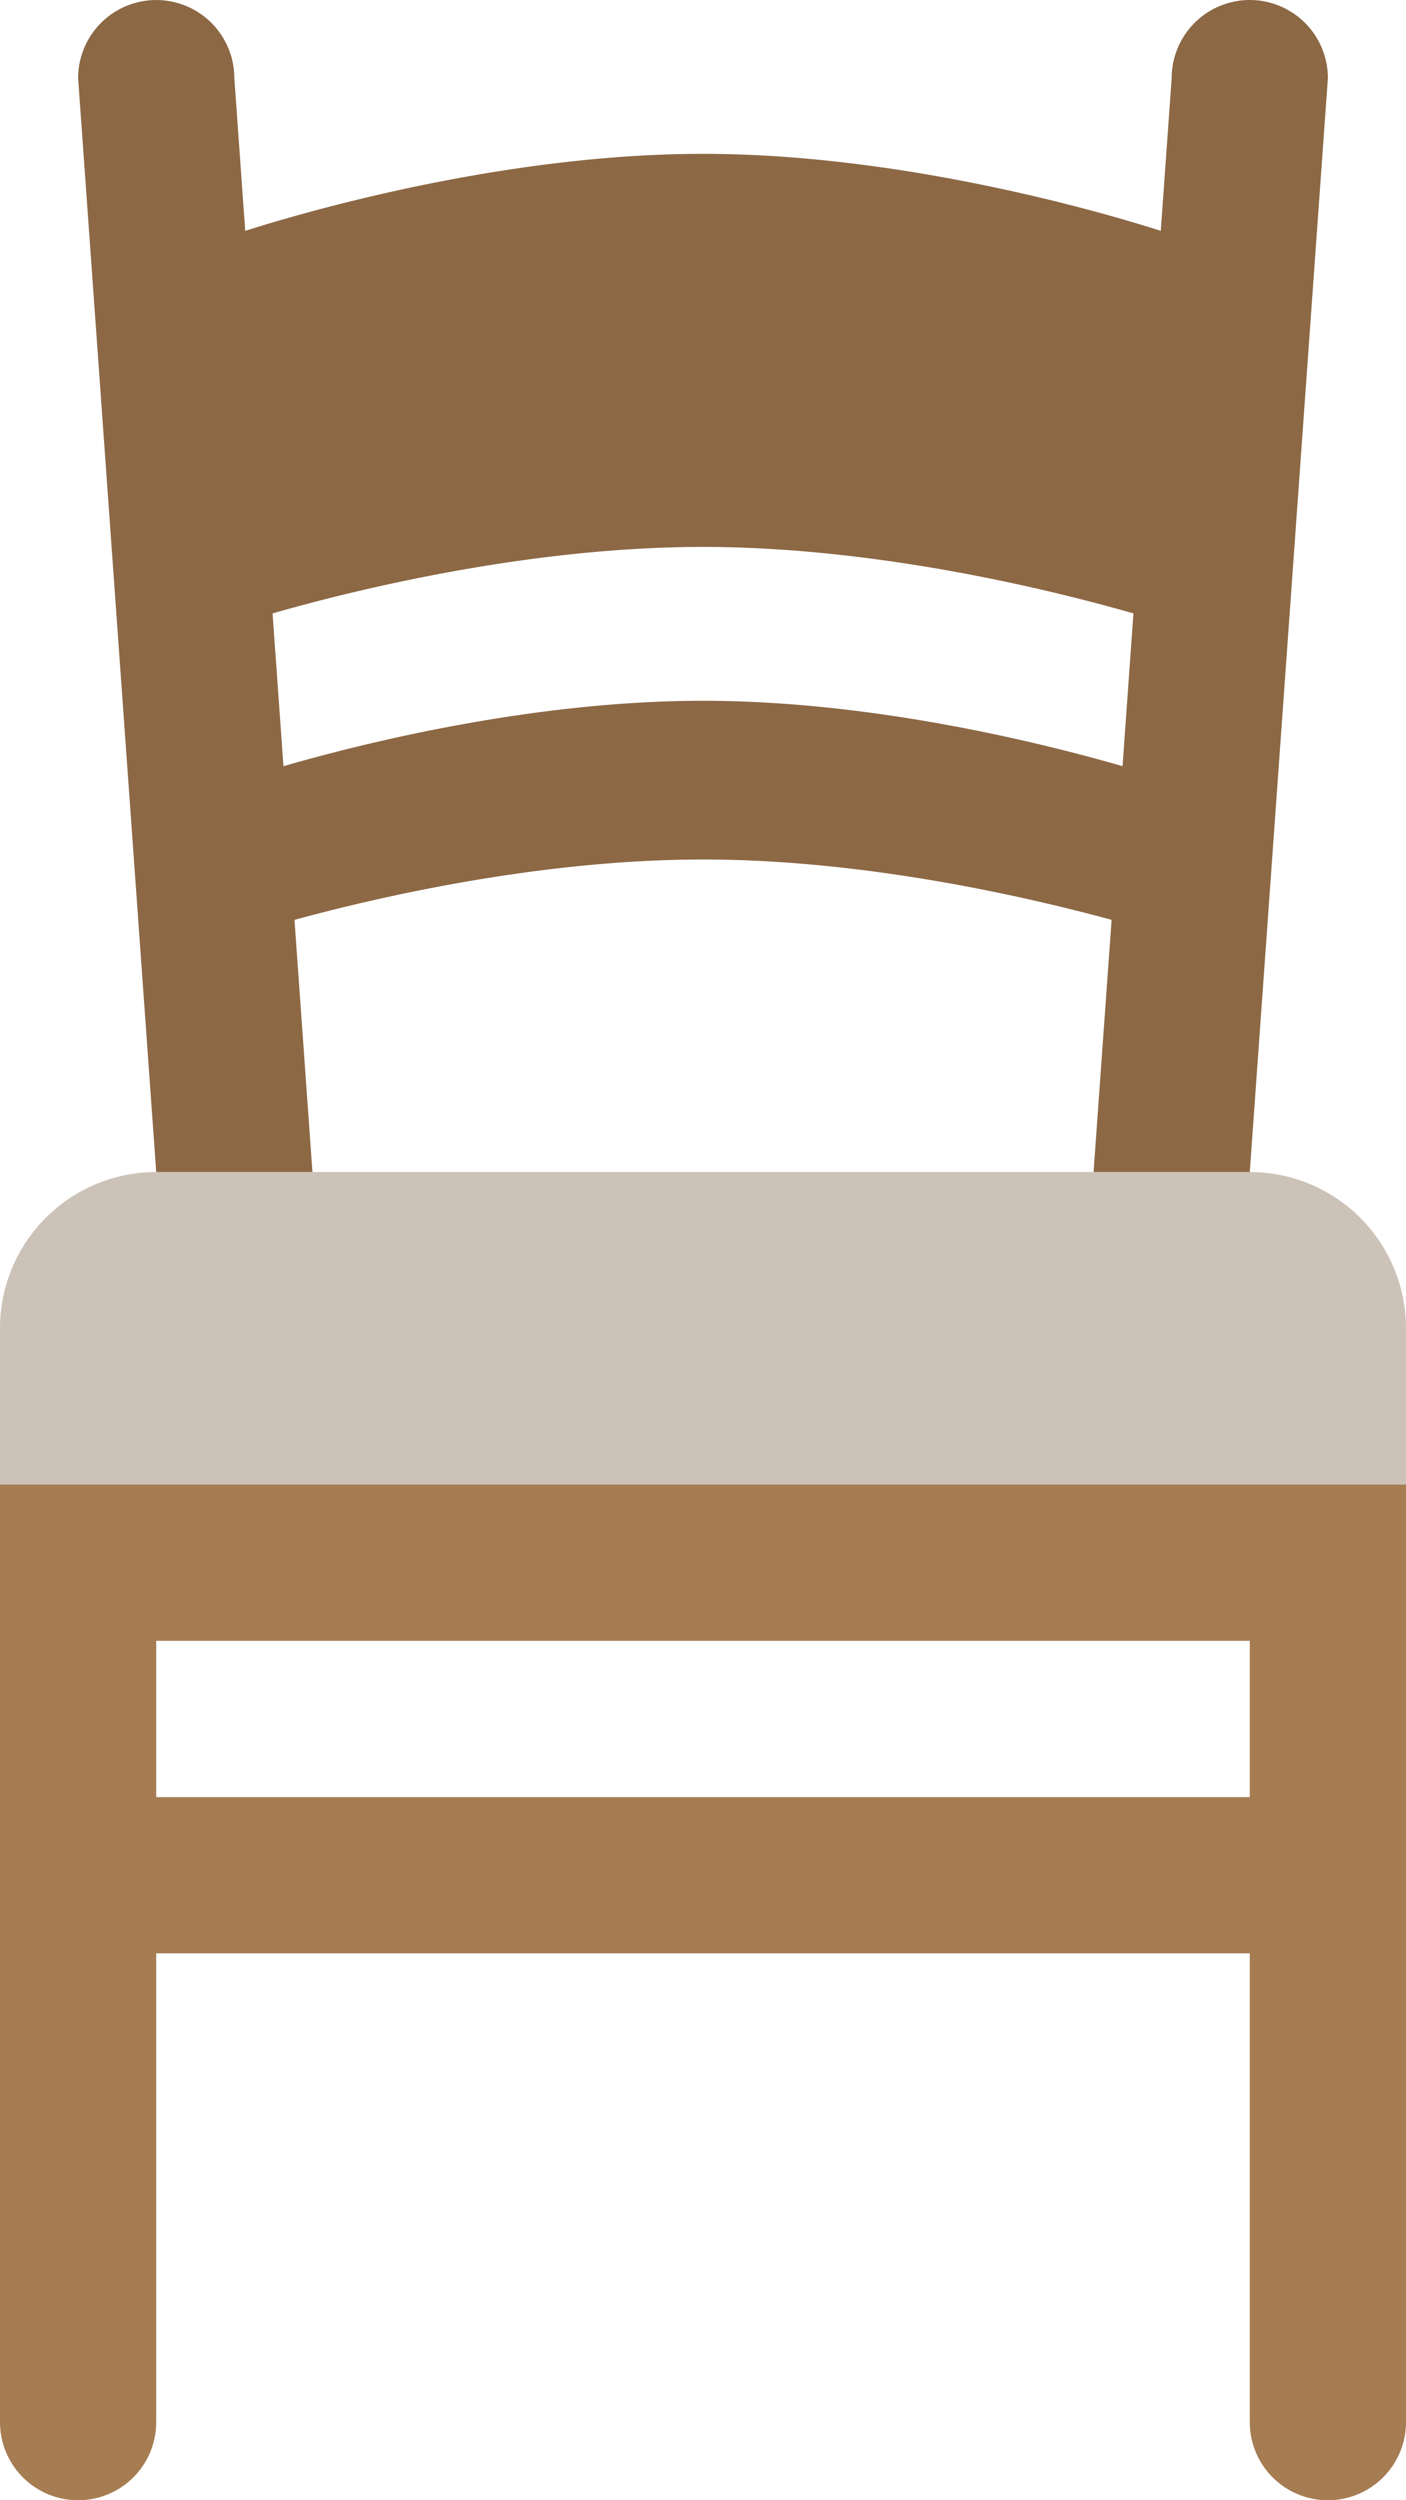 <svg xmlns="http://www.w3.org/2000/svg" width="36" height="64"><path d="M0 38.001V62a2 2 0 004 0V50.001h28V62a2 2 0 004 0V38.001H0zm32 8H4v-4h28v4z" fill-rule="evenodd" clip-rule="evenodd" fill="#a67c52"/><path d="M32 30.001H4a4 4 0 00-4 4v4h36v-4a4 4 0 00-4-4z" fill="#ccc2b8"/><path d="M32 0a2 2 0 00-2 2.001l-.279 3.908C28.475 5.51 23.239 3.938 18 3.938S7.524 5.511 6.279 5.91L6 2.001a2 2 0 10-4 0l2 28h4l-.46-6.455c2.165-.59 6.312-1.545 10.461-1.545s8.296.956 10.461 1.545L28 30.001h4l2-28A2 2 0 0032 0zM18 17.938c-4.344 0-8.675 1.078-10.742 1.674l-.279-3.91C8.917 15.145 13.456 14 18 14s9.084 1.146 11.021 1.702l-.279 3.91c-2.067-.596-6.398-1.674-10.742-1.674z" fill-rule="evenodd" clip-rule="evenodd" fill="#8c6845"/></svg>